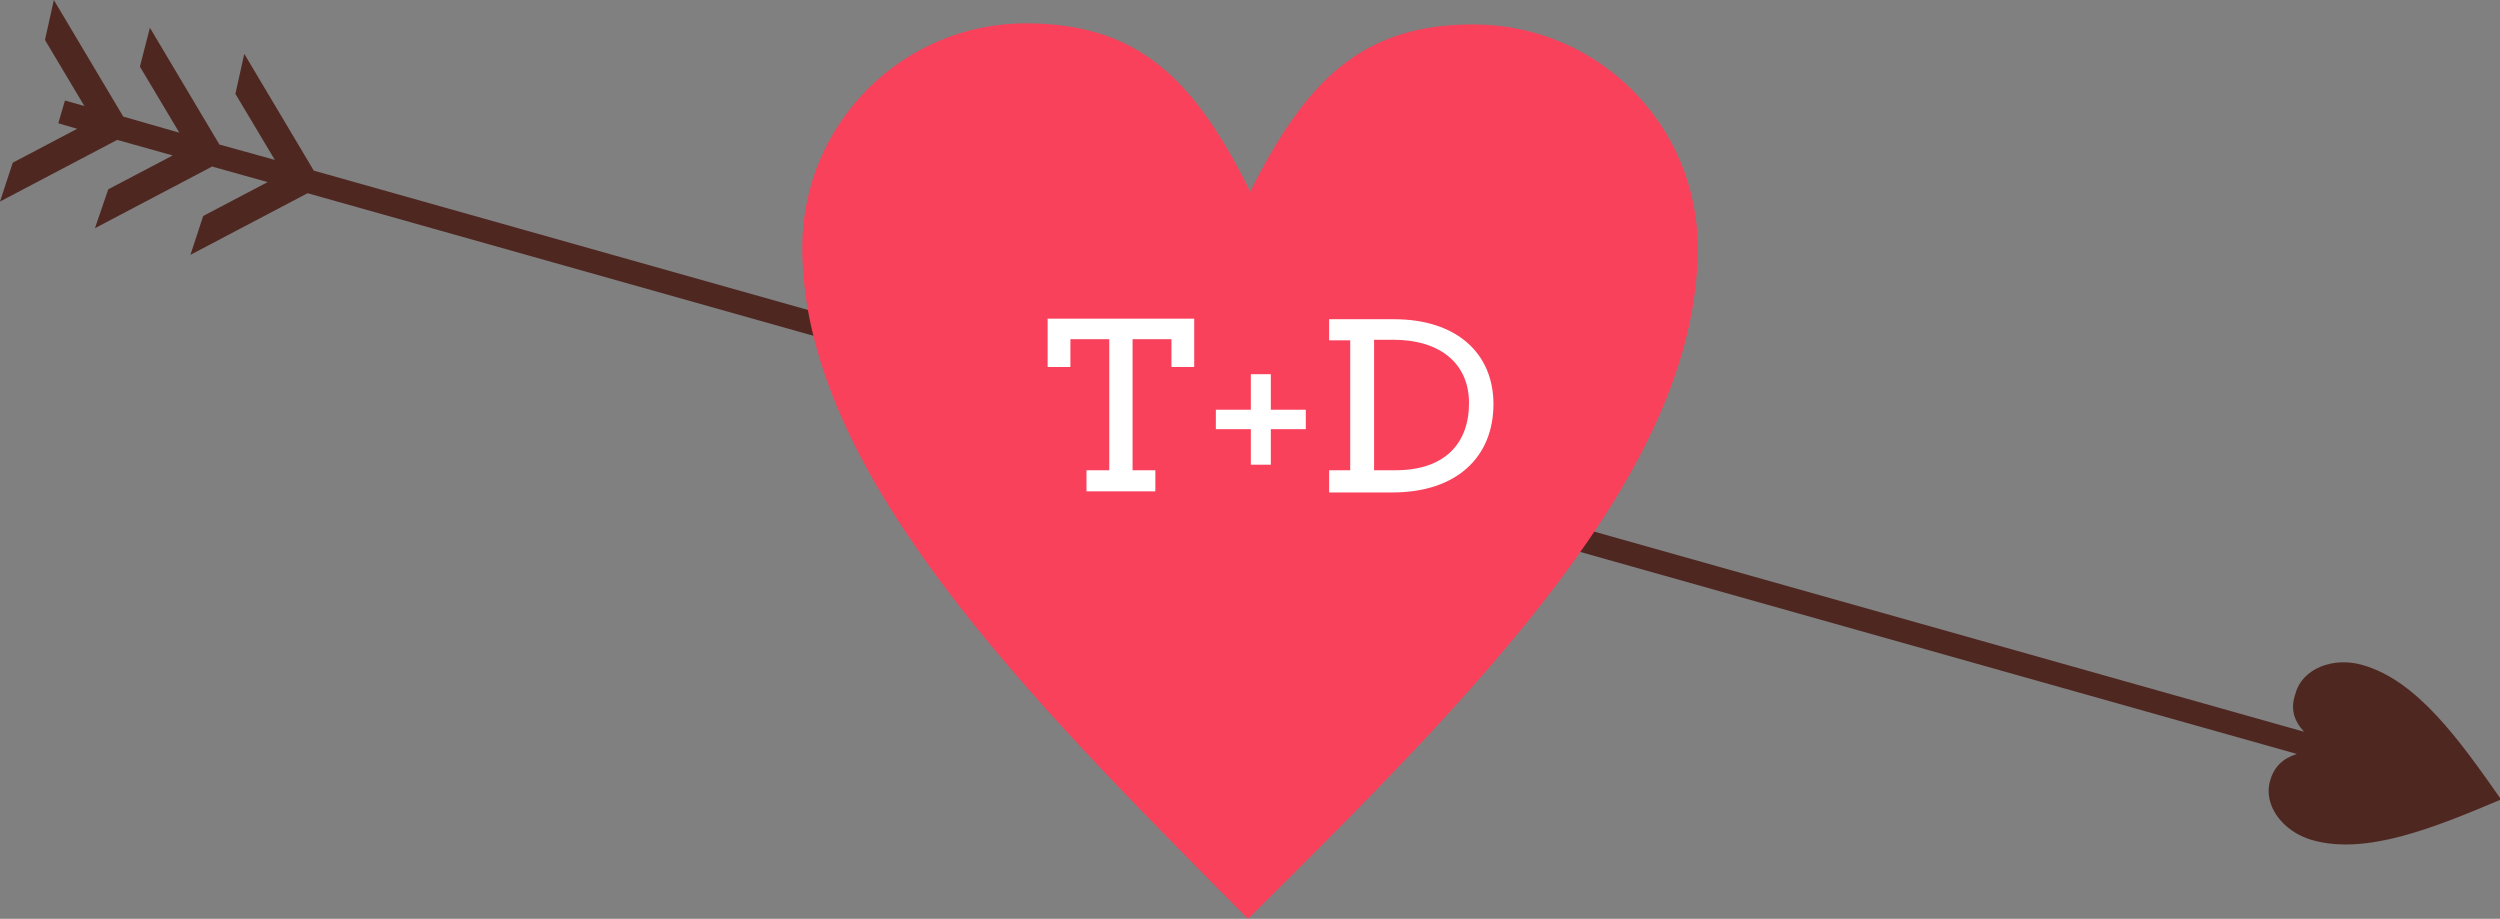 <?xml version="1.0" encoding="utf-8"?>
<!-- Generator: Adobe Illustrator 18.1.0, SVG Export Plug-In . SVG Version: 6.00 Build 0)  -->
<!DOCTYPE svg PUBLIC "-//W3C//DTD SVG 1.1//EN" "http://www.w3.org/Graphics/SVG/1.1/DTD/svg11.dtd">
<svg version="1.1" id="Layer_1" xmlns="http://www.w3.org/2000/svg" xmlns:xlink="http://www.w3.org/1999/xlink" x="0px" y="0px"
	 viewBox="0 0 450.3 165.5" enable-background="new 0 0 450.3 165.5" xml:space="preserve">
<rect x="0" y="0" width="450.3" height="165.5" fill="#808080" stroke="none"/>
<g>
	<path fill-rule="evenodd" clip-rule="evenodd" fill="#4F2721" d="M415,131.8L56.4,30.7l0.1,0l-12.5-21l-1.6,7.2l7.1,11.9l-10.1-2.8
		l0.1,0l-12.5-21L25.2,12l7.1,11.9L22.2,21l0,0L9.7,0L8.1,7.2l7.1,11.9l-3.5-1l-1.2,4.1l3.4,1L2.3,29.3l-2.3,7l21.1-11.1l10,2.8
		l-11.6,6.1l-2.4,7L38.2,30l10,2.8l-11.6,6.1l-2.3,7l21.1-11.1l358.3,101c-2.5,0.8-4.1,2.3-4.8,4.8c-1.3,4.3,2.1,9.1,7.5,10.7
		c9.8,2.8,22-2.2,34.1-7.3c-7.5-10.7-15.1-21.4-24.9-24.2c-5.4-1.6-10.9,0.7-12.1,5C412.5,127.6,413.1,129.7,415,131.8z"/>
	<path fill="#F9415C" d="M185,4.2c20.2,0.1,30.2,10.2,40.2,30.3c10.1-20.1,20.2-30.2,40.4-30.1c22.3,0.1,40.3,18.2,40.2,40.4
		c-0.1,40.3-40.5,80.5-81,120.7c-40.2-40.4-80.4-80.8-80.3-121.1C144.6,22.1,162.7,4.1,185,4.2z"/>
</g>
<g>
	<path fill="#FFFFFF" d="M195.7,84.7h4.1V61.1h-7v5h-4.1v-8.7h26.4v8.7h-4.1v-5h-7v23.6h4.1v3.8h-12.4V84.7z"/>
	<path fill="#FFFFFF" d="M225.3,77.3h-6.3v-3.5h6.3v-6.4h3.6v6.4h6.3v3.5h-6.3v6.4h-3.6V77.3z"/>
	<path fill="#FFFFFF" d="M239.4,84.7h3.8V61.3h-3.8v-3.8h11.7c11.1,0,17.9,6,17.9,15.3c0,9.4-6.5,15.9-18.2,15.9h-11.4V84.7z
		 M251.4,84.7c8.8,0,13.2-4.8,13.2-12.1c0-7.2-5.3-11.4-13.6-11.4h-3.5v23.5H251.4z"/>
</g>
<g>
</g>
<g>
</g>
<g>
</g>
<g>
</g>
<g>
</g>
<g>
</g>
<g>
</g>
<g>
</g>
<g>
</g>
<g>
</g>
<g>
</g>
<g>
</g>
<g>
</g>
<g>
</g>
<g>
</g>
</svg>
